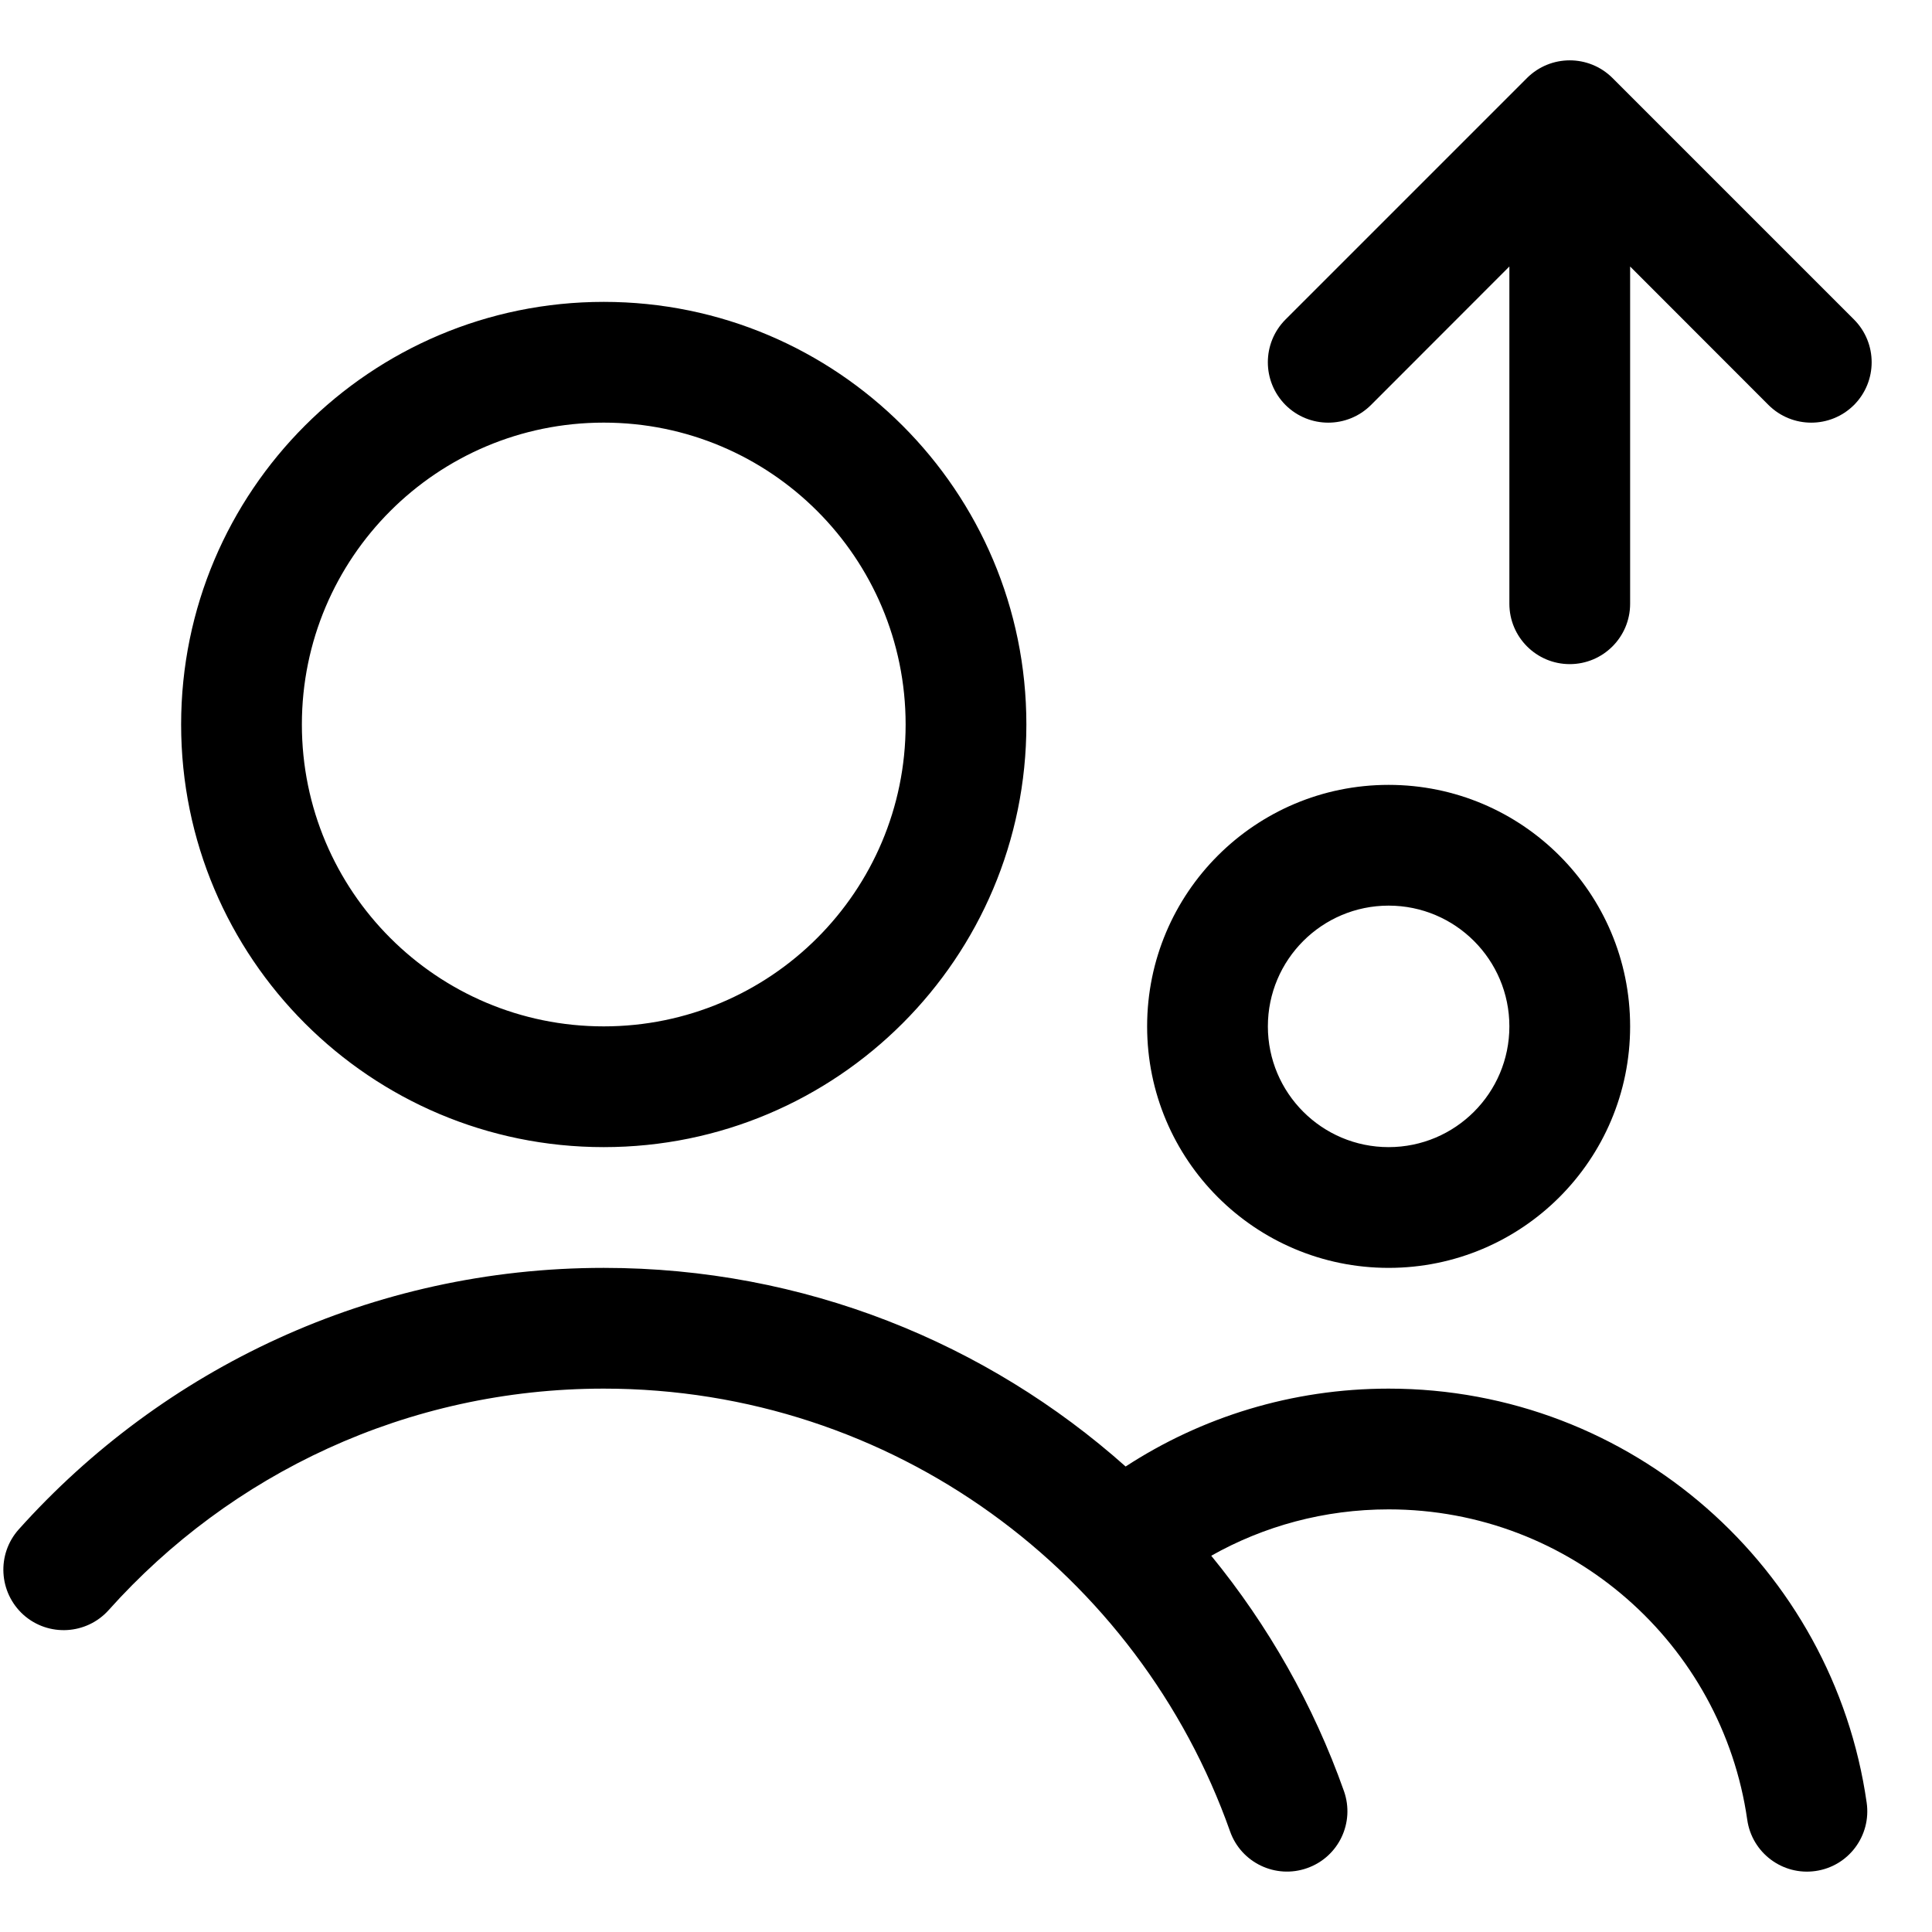 <svg width="16" height="16" viewBox="0 0 16 16" fill="none" xmlns="http://www.w3.org/2000/svg">
<g clip-path="url(#clip0_2958_180)">
<path fill-rule="evenodd" clip-rule="evenodd" d="M13.5 2.207V5C13.5 5.276 13.276 5.5 13 5.5C12.724 5.5 12.5 5.276 12.5 5V2.207L11.354 3.354C11.158 3.549 10.842 3.549 10.646 3.354C10.451 3.158 10.451 2.842 10.646 2.646L12.646 0.646C12.842 0.451 13.158 0.451 13.354 0.646L15.354 2.646C15.549 2.842 15.549 3.158 15.354 3.354C15.158 3.549 14.842 3.549 14.646 3.354L13.5 2.207ZM5 3.5C3.619 3.5 2.5 4.619 2.5 6C2.5 7.381 3.619 8.5 5 8.5C6.381 8.5 7.5 7.381 7.5 6C7.5 4.619 6.381 3.5 5 3.5ZM1.5 6C1.5 4.067 3.067 2.5 5 2.5C6.933 2.5 8.5 4.067 8.5 6C8.5 7.933 6.933 9.5 5 9.5C3.067 9.5 1.5 7.933 1.5 6ZM5 11.5C3.371 11.5 1.908 12.207 0.9 13.334C0.716 13.539 0.4 13.557 0.194 13.373C-0.011 13.188 -0.029 12.872 0.155 12.666C1.345 11.338 3.075 10.5 5 10.5C6.659 10.5 8.173 11.122 9.322 12.145C9.948 11.737 10.697 11.5 11.5 11.5C13.515 11.5 15.182 12.99 15.459 14.929C15.498 15.203 15.309 15.456 15.035 15.495C14.762 15.534 14.509 15.344 14.47 15.071C14.262 13.617 13.011 12.5 11.5 12.5C10.966 12.5 10.465 12.639 10.031 12.884C10.502 13.46 10.877 14.118 11.13 14.833C11.222 15.094 11.086 15.379 10.825 15.471C10.565 15.563 10.279 15.427 10.187 15.167C9.432 13.03 7.394 11.5 5 11.5ZM10.5 8.5C10.5 7.948 10.948 7.5 11.5 7.5C12.052 7.5 12.5 7.948 12.5 8.5C12.5 9.052 12.052 9.5 11.5 9.5C10.948 9.5 10.5 9.052 10.5 8.5ZM11.5 6.5C10.395 6.5 9.5 7.395 9.5 8.5C9.5 9.605 10.395 10.5 11.5 10.5C12.605 10.5 13.5 9.605 13.5 8.5C13.5 7.395 12.605 6.5 11.5 6.5Z" fill="currentColor"/>
</g>
<defs>
<clipPath id="clip0_2958_180">
<rect width="16" height="16" fill="white"/>
</clipPath>
</defs>
</svg>
